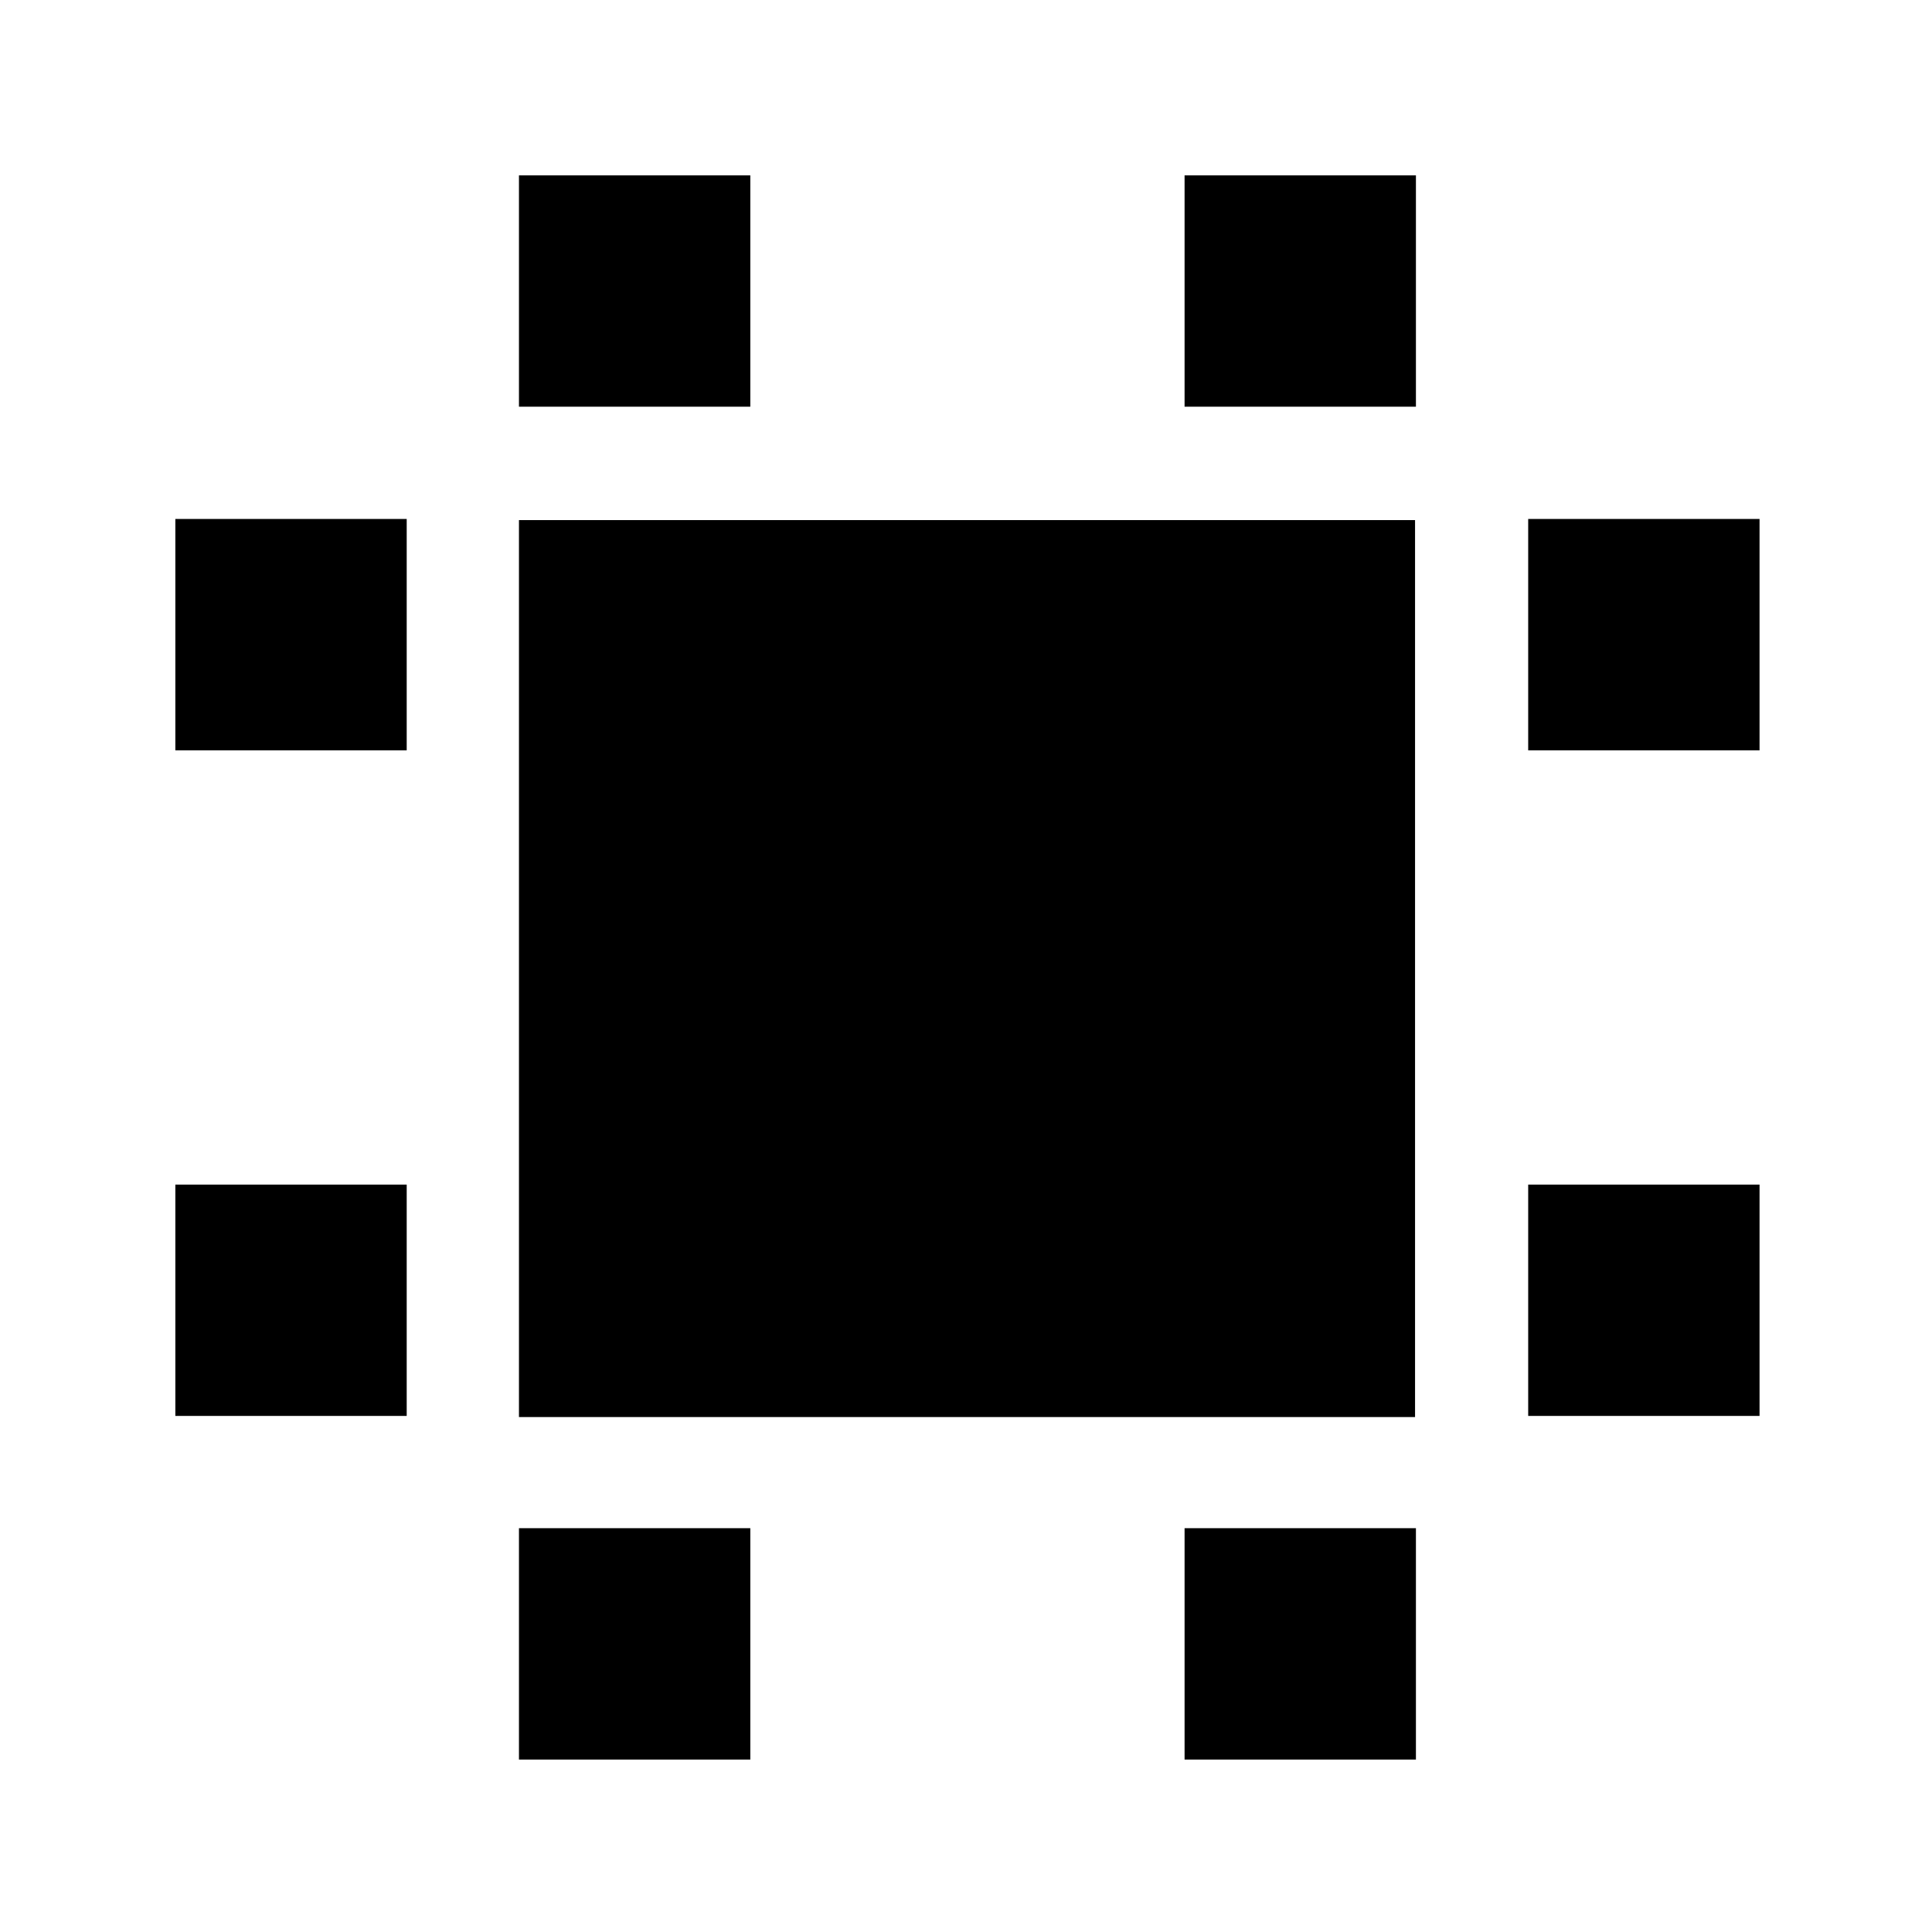 <svg xmlns="http://www.w3.org/2000/svg" height="20" viewBox="0 96 960 960" width="20"><path d="M87.13 799.566V684.609h114.957v114.957H87.129Zm0-330.74V353.869h114.957v114.957H87.129Zm170.739 501.48V855.348h114.957v114.958H257.869Zm0-672.219V183.129h114.957v114.958H257.869Zm330.74 672.219V855.348h114.957v114.958H588.609Zm0-672.219V183.129h114.957v114.958H588.609Zm170.739 501.479V684.609h114.958v114.957H759.348Zm0-330.74V353.869h114.958v114.957H759.348ZM257.869 800.131V354.434h445.262v445.697H257.869Z"/></svg>